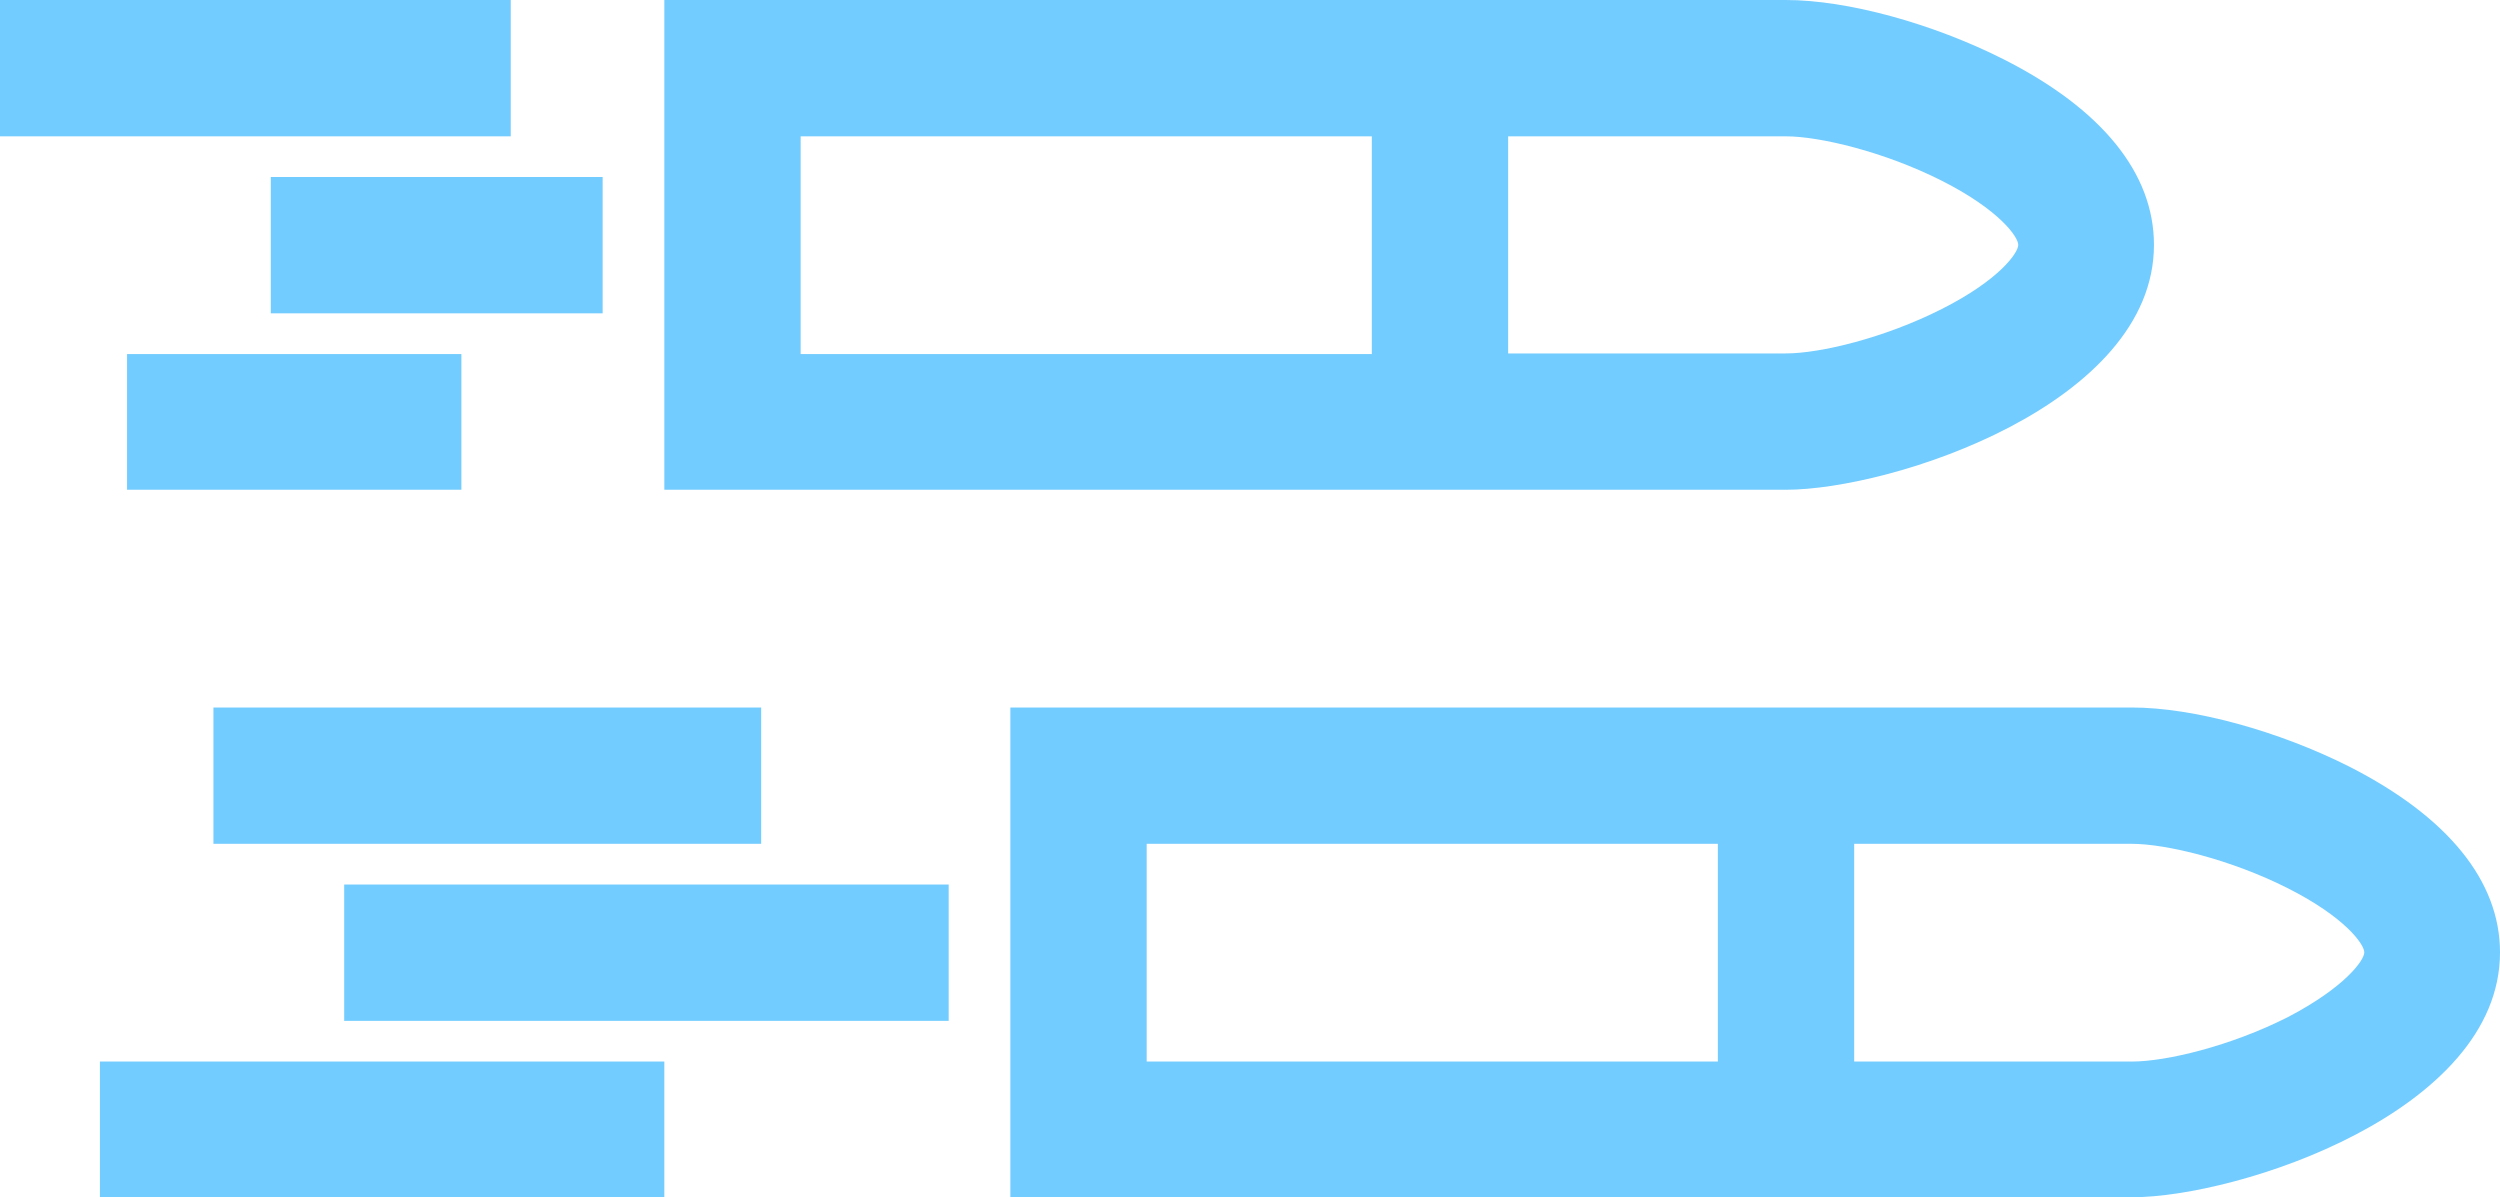<?xml version="1.0" encoding="utf-8"?>
<!-- Generator: Adobe Illustrator 25.4.1, SVG Export Plug-In . SVG Version: 6.00 Build 0)  -->
<svg version="1.1" id="Capa_1" xmlns="http://www.w3.org/2000/svg" xmlns:xlink="http://www.w3.org/1999/xlink" x="0px" y="0px"
	 viewBox="0 0 405.3 194.1" style="enable-background:new 0 0 405.3 194.1;" xml:space="preserve">
<style type="text/css">
	.st0{fill:#72CCFF;}
</style>
<path class="st0" d="M244.5,79.4h45c17.3,0,59.7-13.9,59.7-39.7c0-11.6-8.4-22-24.4-30.1C313.3,3.8,299.5,0,289.5,0h-45h-22.1H107.7
	v79.4h114.7H244.5z M244.5,22.1h45c5.5,0,16,2.5,25.3,7.2c9.3,4.7,12.4,9.1,12.4,10.4s-3.1,5.7-12.4,10.4
	c-9.3,4.7-19.7,7.2-25.3,7.2h-45V22.1z M129.8,57.4V22.1h92.6v35.3H129.8z M82.8,22.1H0V0h82.8V22.1z M43.9,28.7h53.8v22.1H43.9
	V28.7z M74.8,79.4H20.6V57.4h54.2V79.4z M380.9,124.3c-11.5-5.8-25.3-9.6-35.3-9.6h-45h-22.1H163.8v79.4h114.7h22.1h45
	c17.3,0,59.7-13.9,59.7-39.7C405.3,142.8,396.8,132.4,380.9,124.3z M278.5,172.1h-92.6v-35.3h92.6V172.1z M370.9,164.9
	c-9.3,4.7-19.7,7.2-25.3,7.2h-45v-35.3h45c5.5,0,16,2.5,25.3,7.2c9.3,4.7,12.4,9.1,12.4,10.4S380.1,160.1,370.9,164.9z M123.4,136.8
	H34.6v-22.1h88.8V136.8z M55.8,143.4h98v22.1h-98V143.4z M16.2,172.1h91.5v22.1H16.2V172.1z"/>
</svg>
